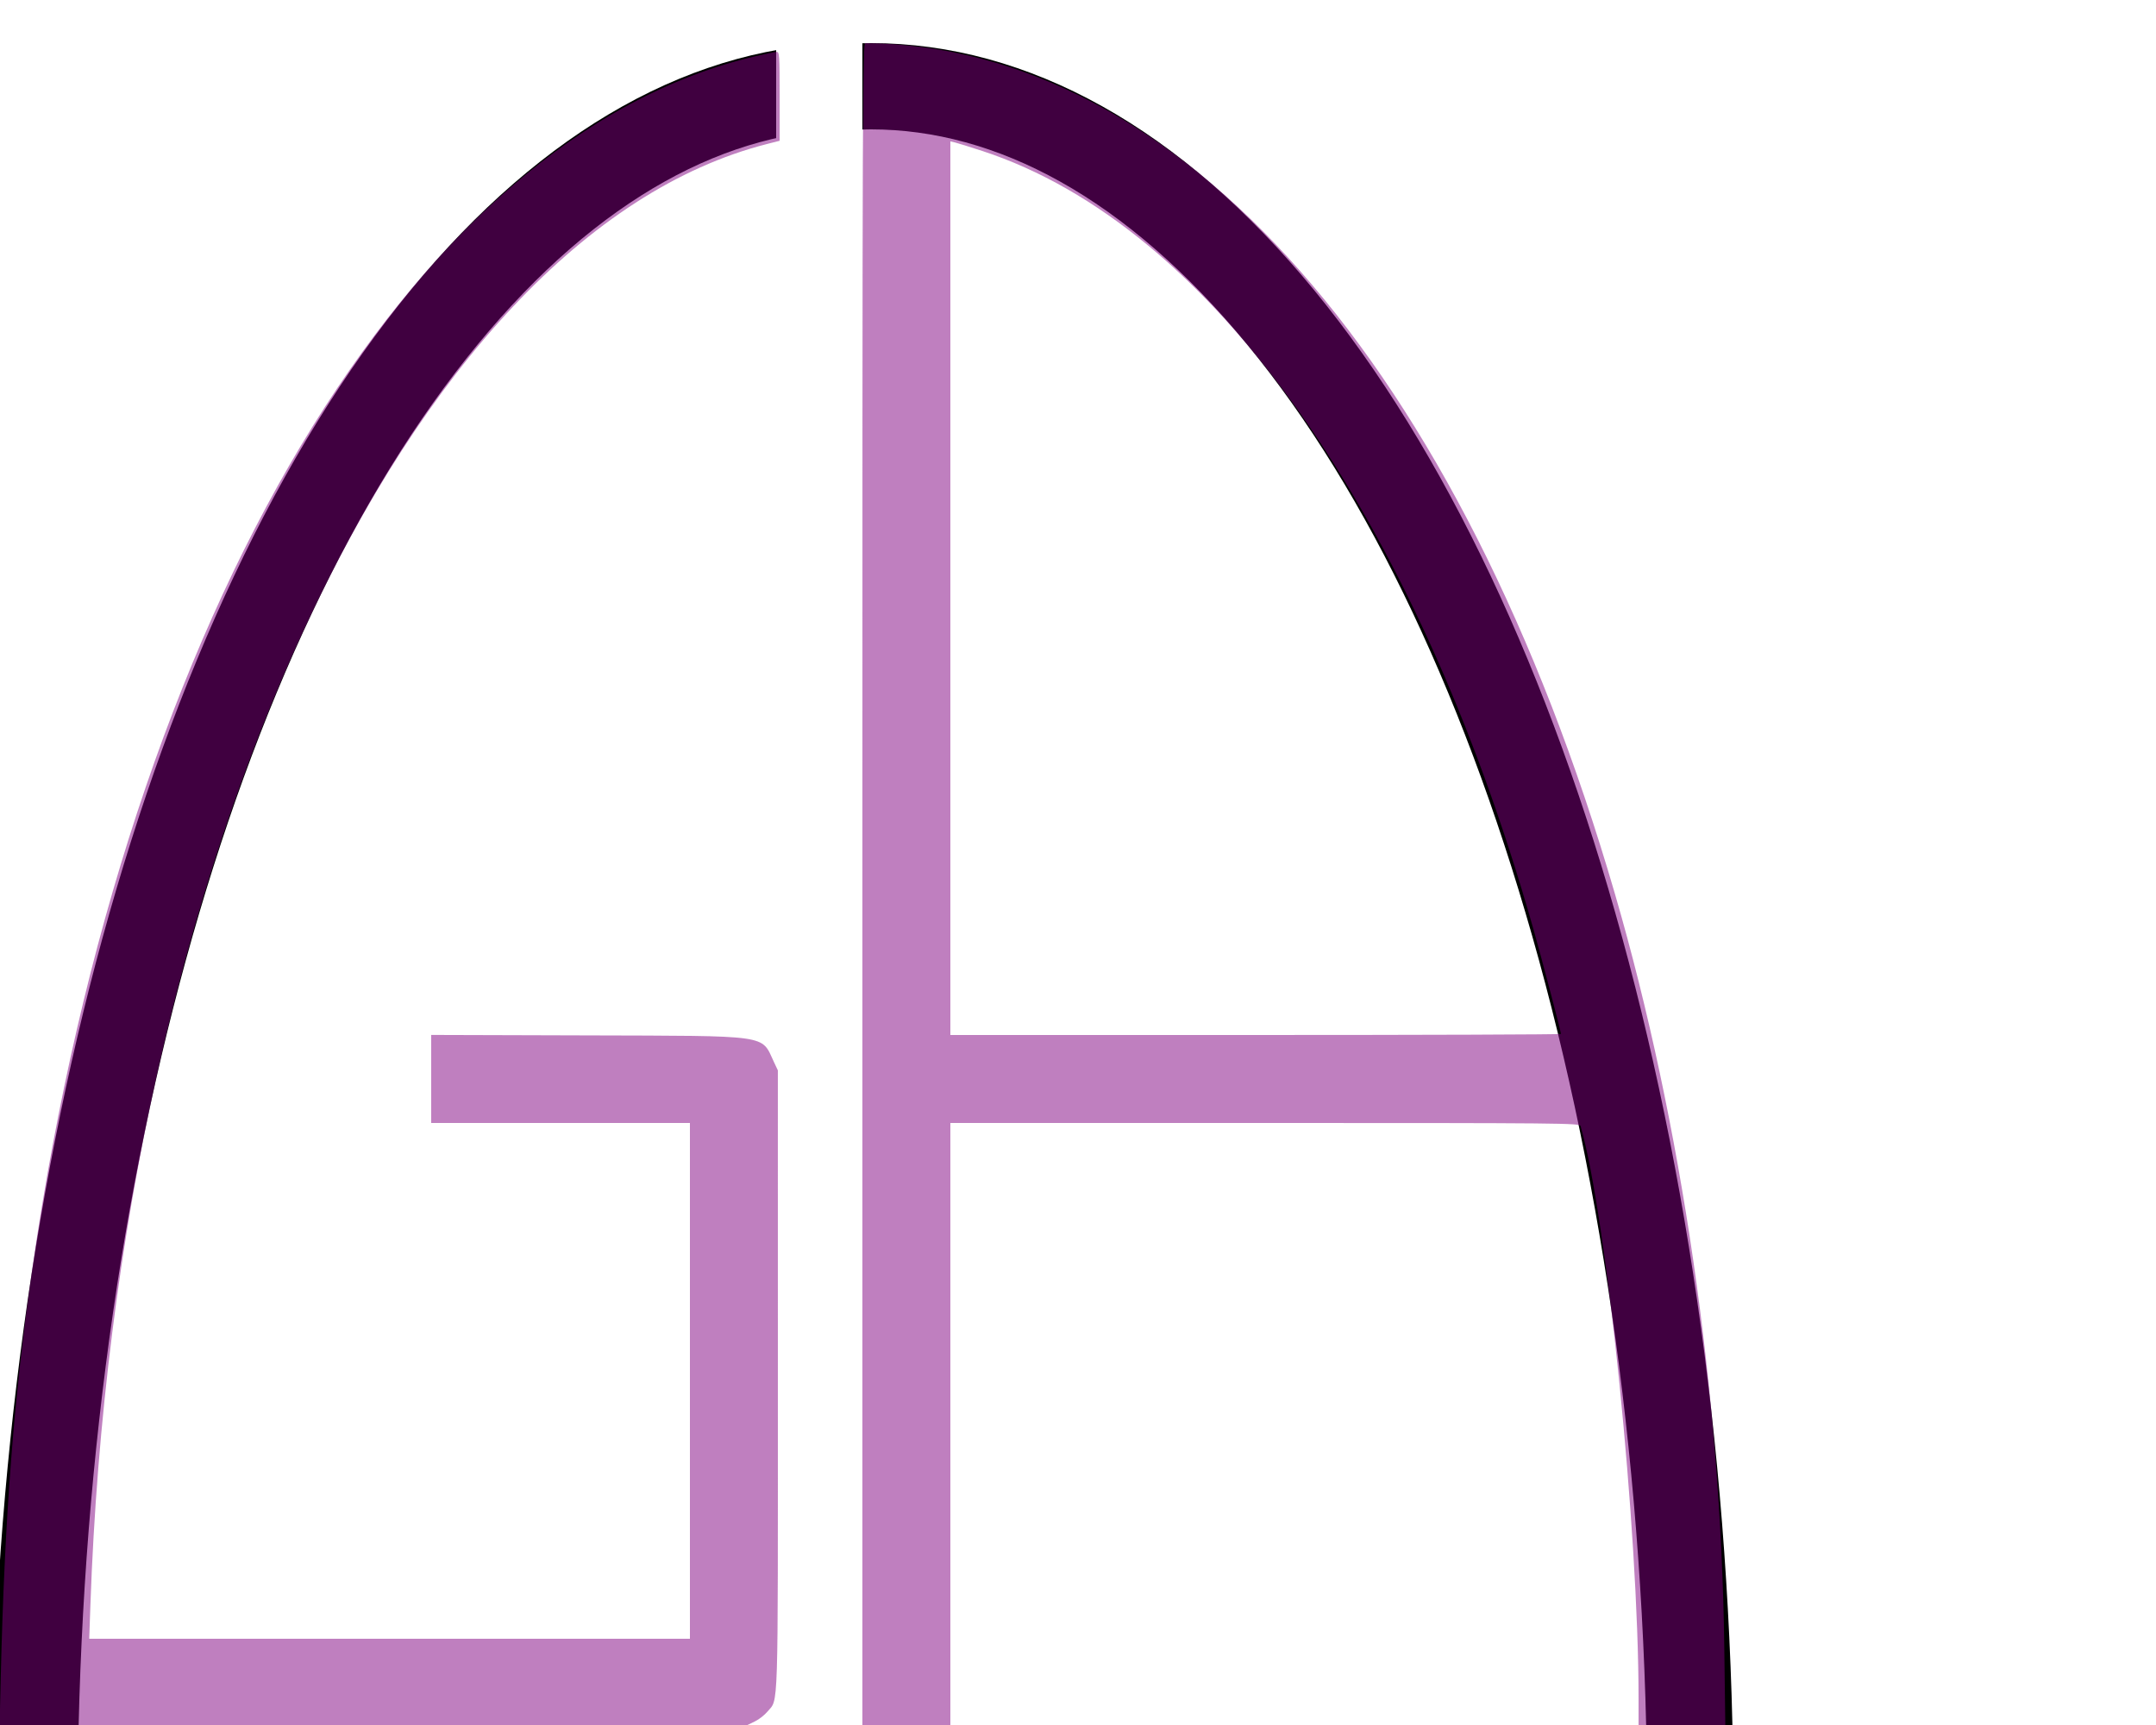 <svg xmlns="http://www.w3.org/2000/svg" viewBox="0 0 500 400">
    <defs>
        <clipPath id="left">
            <rect x="0" y="0" width="180" height="400" />

        </clipPath>
        <clipPath id="right">
            <rect x="200" y="0" width="220" height="400" />

        </clipPath>
    </defs>

    <g>
        <ellipse clip-path="url(#left)" cx="198" cy="420" rx="190" ry="400" fill="none" stroke-width="20"
            stroke="black" />

        <ellipse clip-path="url(#right)" cx="202" cy="420" rx="190" ry="400" fill="none" stroke-width="20"
            stroke="black" />

        <!-- <ellipse cx="250" cy="250" rx="120" ry="100" fill="red"/>  -->
        <!-- <rect x="229" y="55" width="15" height="200" fill="black"/> -->
        <!-- <rect x="254" y="5" width="15" height="250" fill="black" /> -->
        <!-- <rect x="260" y="150" width="100" height="15" /> -->
        <!-- <polyline points="120,245 235,245 235,155 190,155" fill="none" stroke="black" stroke-width="15" -->
        <!-- stroke-linejoin="round" /> -->
    </g>

    <path xmlns="http://www.w3.org/2000/svg" fill-opacity="0.5" fill="purple" d="M200.000 205.000 L 200.000 400.000 210.200 400.000 L 
    220.400 400.000 220.400 330.200 L 220.400 260.400 293.373 
    260.400 C 362.528 260.400,366.357 260.437,366.548 261.100 
    C 372.646 282.253,380.000 354.841,380.000 393.882 L 380.000 
    400.000 390.060 400.000 L 400.119 400.000 399.880 381.900 
    C 399.105 323.167,390.017 260.540,374.557 207.400 C 338.857 
    84.689,273.624 10.624,200.700 10.006 C 200.034 10.000,200.000 
    19.550,200.000 205.000 M175.250 13.030 C 95.530 31.539,29.524 
    141.970,7.577 293.553 C 3.244 323.478,1.073 351.444,0.175 388.900 
    L -0.091 400.000 86.628 400.000 L 173.347 400.000 175.074 399.164 
    C 176.024 398.704,177.336 397.679,177.989 396.886 C 180.565 
    393.762,180.400 399.004,180.396 320.029 L 180.392 248.200 179.454 
    246.200 C 176.478 239.861,179.012 240.219,136.300 240.092 L 
    100.000 239.984 100.000 250.192 L 100.000 260.400 130.000 
    260.400 L 160.000 260.400 160.000 320.200 L 160.000 380.000 
    90.345 380.000 L 20.690 380.000 20.960 372.300 C 26.993 
    200.134,94.349 54.679,177.900 33.385 L 180.800 32.646 180.800 
    22.323 C 180.800 12.746,180.749 12.002,180.100 12.033 C 179.715 
    12.051,177.532 12.500,175.250 13.030 M227.800 35.003 C 280.884 
    52.364,328.189 119.092,355.543 215.200 C 357.421 221.799,362.000 
    239.209,362.000 239.751 C 362.000 239.888,330.140 
    240.000,291.200 240.000 L 220.400 240.000 220.400 136.392 L 
    220.400 32.785 221.500 33.044 C 222.105 33.186,224.940 34.068,
    227.800 35.003" />

</svg>